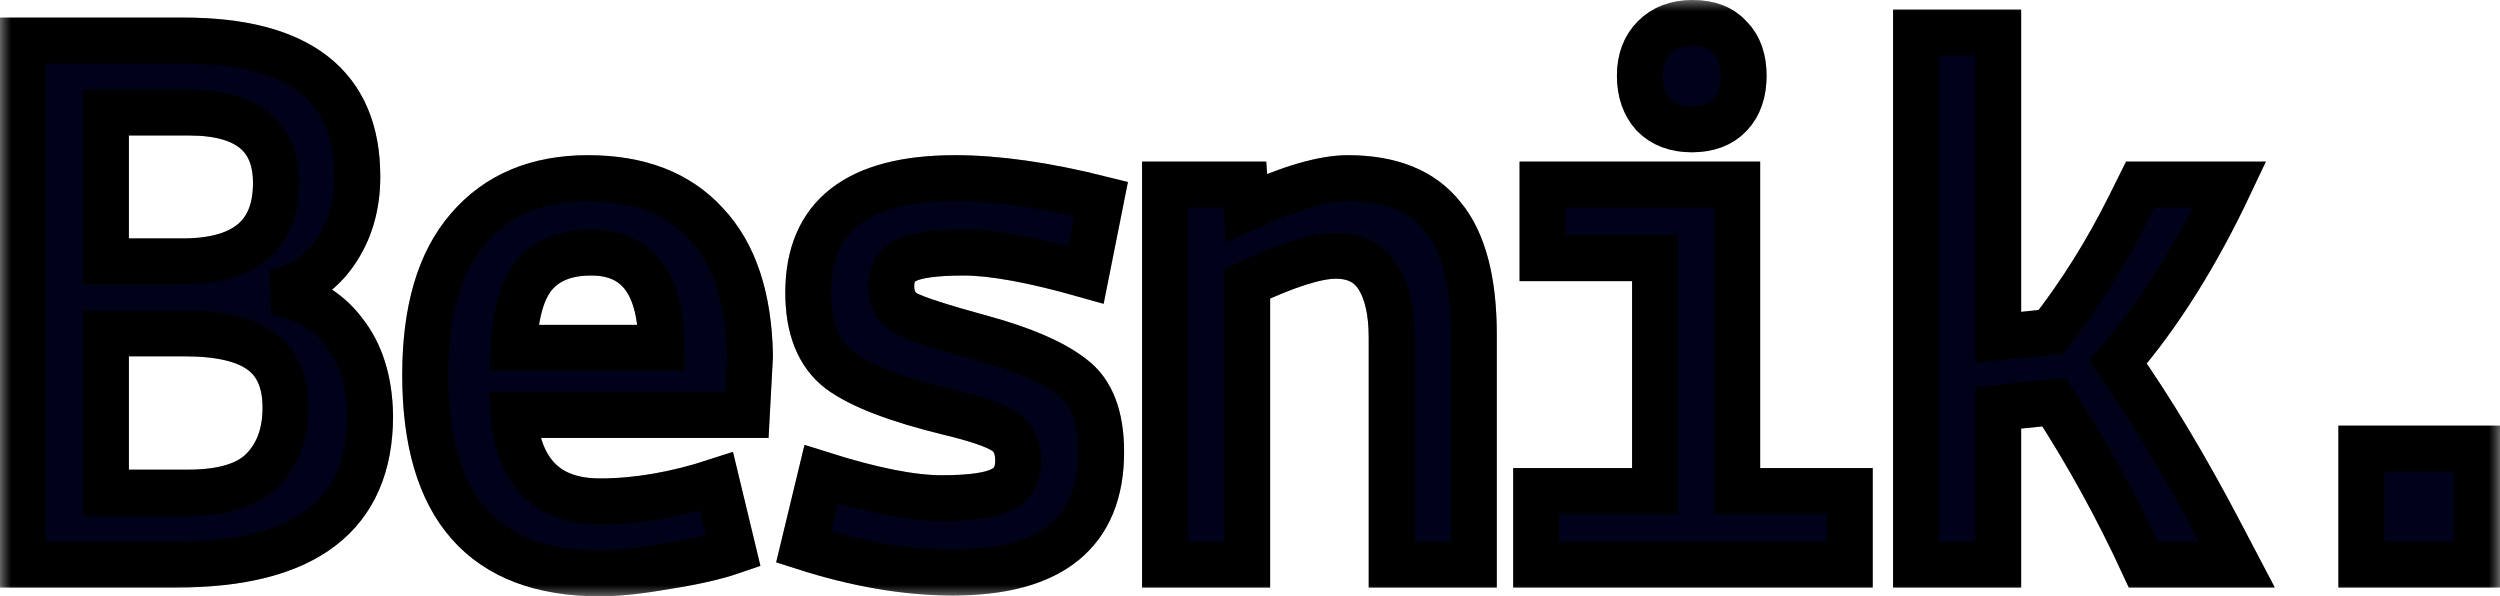 <svg width="109" height="26" viewBox="0 0 109 26" fill="none" xmlns="http://www.w3.org/2000/svg">
<mask id="path-1-outside-1_25_103" maskUnits="userSpaceOnUse" x="0" y="-3.05176e-05" width="109" height="26" fill="black">
<rect fill="white" y="-3.05176e-05" width="109" height="26"/>
<path d="M1 24.616V1.767H7.994C13.051 1.767 15.58 3.744 15.58 7.698C15.58 8.977 15.255 10.081 14.605 11.012C13.956 11.942 13.075 12.523 11.961 12.756C13.26 12.942 14.269 13.512 14.988 14.465C15.731 15.395 16.113 16.616 16.137 18.128C16.137 22.453 13.318 24.616 7.681 24.616H1ZM8.203 21.477C9.734 21.477 10.824 21.14 11.474 20.465C12.123 19.791 12.448 18.895 12.448 17.779C12.448 16.64 12.089 15.814 11.369 15.302C10.674 14.791 9.56 14.535 8.029 14.535H4.619V21.477H8.203ZM12.031 7.977C12.031 5.93 10.766 4.907 8.238 4.907H4.619V11.395H7.959C10.674 11.395 12.031 10.256 12.031 7.977Z"/>
<path d="M18.538 16.349C18.538 13.535 19.164 11.407 20.417 9.965C21.669 8.5 23.409 7.767 25.636 7.767C27.863 7.767 29.58 8.43 30.786 9.756C32.016 11.058 32.653 12.977 32.7 15.512L32.561 18.093H22.4C22.609 20.605 23.861 21.86 26.158 21.86C27.759 21.86 29.452 21.57 31.238 20.988L31.969 24.023C31.227 24.279 30.264 24.5 29.081 24.686C27.898 24.895 26.924 25 26.158 25C21.078 25 18.538 22.116 18.538 16.349ZM25.775 11.012C24.685 11.012 23.861 11.337 23.305 11.988C22.771 12.616 22.47 13.674 22.4 15.163H28.837C28.837 12.395 27.817 11.012 25.775 11.012Z"/>
<path d="M35.031 23.849L35.797 20.674C38.001 21.372 39.752 21.721 41.051 21.721C42.35 21.721 43.232 21.593 43.696 21.337C44.16 21.105 44.392 20.686 44.392 20.081C44.392 19.477 44.183 19.047 43.765 18.791C43.348 18.535 42.559 18.267 41.399 17.988C39.102 17.43 37.502 16.814 36.597 16.14C35.692 15.442 35.24 14.314 35.24 12.756C35.24 9.43 37.374 7.767 41.643 7.767C43.475 7.767 45.598 8.07 48.01 8.674L47.349 11.988C45.053 11.337 43.278 11.012 42.025 11.012C40.773 11.012 39.926 11.128 39.485 11.36C39.068 11.57 38.859 11.942 38.859 12.477C38.859 13.012 39.068 13.407 39.485 13.663C39.926 13.895 41.039 14.256 42.826 14.744C44.612 15.232 45.923 15.802 46.758 16.453C47.593 17.081 48.01 18.163 48.01 19.698C48.01 23.209 45.853 24.965 41.538 24.965C39.52 24.965 37.351 24.593 35.031 23.849Z"/>
<path d="M54.274 8.046L54.343 9.058C56.222 8.198 57.696 7.767 58.763 7.767C60.642 7.767 62.022 8.326 62.903 9.442C63.808 10.535 64.26 12.256 64.26 14.605V24.616H60.676V14.709C60.676 13.593 60.479 12.721 60.085 12.093C59.691 11.465 59.076 11.151 58.241 11.151C57.406 11.151 56.118 11.558 54.378 12.372V24.616H50.794V8.046H54.274Z"/>
<path d="M66.975 24.616V21.407H72.159V11.256H67.253V8.046H75.743V21.407H80.65V24.616H66.975ZM73.76 5.639C73.064 5.639 72.507 5.43 72.09 5.012C71.695 4.57 71.498 4 71.498 3.302C71.498 2.605 71.707 2.046 72.125 1.628C72.542 1.209 73.099 1 73.795 1C74.514 1 75.059 1.209 75.43 1.628C75.825 2.023 76.022 2.581 76.022 3.302C76.022 4.023 75.825 4.593 75.43 5.012C75.036 5.43 74.479 5.639 73.76 5.639Z"/>
<path d="M83.538 24.616V1.419H87.122V14.709L89.418 14.465C90.718 12.791 91.854 10.977 92.829 9.023L93.316 8.046H97.213C95.751 11.139 94.128 13.721 92.341 15.791C93.826 17.907 95.322 20.407 96.83 23.291L97.526 24.616H93.455C92.318 22.151 91.019 19.791 89.558 17.535L87.122 17.779V24.616H83.538Z"/>
<path d="M102.954 24.616V19.558H108V24.616H102.954Z"/>
</mask>
<path d="M1 24.616V1.767H7.994C13.051 1.767 15.58 3.744 15.58 7.698C15.58 8.977 15.255 10.081 14.605 11.012C13.956 11.942 13.075 12.523 11.961 12.756C13.26 12.942 14.269 13.512 14.988 14.465C15.731 15.395 16.113 16.616 16.137 18.128C16.137 22.453 13.318 24.616 7.681 24.616H1ZM8.203 21.477C9.734 21.477 10.824 21.14 11.474 20.465C12.123 19.791 12.448 18.895 12.448 17.779C12.448 16.64 12.089 15.814 11.369 15.302C10.674 14.791 9.56 14.535 8.029 14.535H4.619V21.477H8.203ZM12.031 7.977C12.031 5.93 10.766 4.907 8.238 4.907H4.619V11.395H7.959C10.674 11.395 12.031 10.256 12.031 7.977Z" fill="#000228"/>
<path d="M1 24.616V1.767H7.994C13.051 1.767 15.58 3.744 15.58 7.698C15.58 8.977 15.255 10.081 14.605 11.012C13.956 11.942 13.075 12.523 11.961 12.756C13.26 12.942 14.269 13.512 14.988 14.465C15.731 15.395 16.113 16.616 16.137 18.128C16.137 22.453 13.318 24.616 7.681 24.616H1ZM8.203 21.477C9.734 21.477 10.824 21.14 11.474 20.465C12.123 19.791 12.448 18.895 12.448 17.779C12.448 16.64 12.089 15.814 11.369 15.302C10.674 14.791 9.56 14.535 8.029 14.535H4.619V21.477H8.203ZM12.031 7.977C12.031 5.93 10.766 4.907 8.238 4.907H4.619V11.395H7.959C10.674 11.395 12.031 10.256 12.031 7.977Z" fill="black" fill-opacity="0.2"/>
<path d="M1 24.616V1.767H7.994C13.051 1.767 15.58 3.744 15.58 7.698C15.58 8.977 15.255 10.081 14.605 11.012C13.956 11.942 13.075 12.523 11.961 12.756C13.26 12.942 14.269 13.512 14.988 14.465C15.731 15.395 16.113 16.616 16.137 18.128C16.137 22.453 13.318 24.616 7.681 24.616H1ZM8.203 21.477C9.734 21.477 10.824 21.14 11.474 20.465C12.123 19.791 12.448 18.895 12.448 17.779C12.448 16.64 12.089 15.814 11.369 15.302C10.674 14.791 9.56 14.535 8.029 14.535H4.619V21.477H8.203ZM12.031 7.977C12.031 5.93 10.766 4.907 8.238 4.907H4.619V11.395H7.959C10.674 11.395 12.031 10.256 12.031 7.977Z" fill="black" fill-opacity="0.2"/>
<path d="M18.538 16.349C18.538 13.535 19.164 11.407 20.417 9.965C21.669 8.5 23.409 7.767 25.636 7.767C27.863 7.767 29.58 8.43 30.786 9.756C32.016 11.058 32.653 12.977 32.7 15.512L32.561 18.093H22.4C22.609 20.605 23.861 21.86 26.158 21.86C27.759 21.86 29.452 21.57 31.238 20.988L31.969 24.023C31.227 24.279 30.264 24.5 29.081 24.686C27.898 24.895 26.924 25 26.158 25C21.078 25 18.538 22.116 18.538 16.349ZM25.775 11.012C24.685 11.012 23.861 11.337 23.305 11.988C22.771 12.616 22.47 13.674 22.4 15.163H28.837C28.837 12.395 27.817 11.012 25.775 11.012Z" fill="#000228"/>
<path d="M18.538 16.349C18.538 13.535 19.164 11.407 20.417 9.965C21.669 8.5 23.409 7.767 25.636 7.767C27.863 7.767 29.58 8.43 30.786 9.756C32.016 11.058 32.653 12.977 32.7 15.512L32.561 18.093H22.4C22.609 20.605 23.861 21.86 26.158 21.86C27.759 21.86 29.452 21.57 31.238 20.988L31.969 24.023C31.227 24.279 30.264 24.5 29.081 24.686C27.898 24.895 26.924 25 26.158 25C21.078 25 18.538 22.116 18.538 16.349ZM25.775 11.012C24.685 11.012 23.861 11.337 23.305 11.988C22.771 12.616 22.47 13.674 22.4 15.163H28.837C28.837 12.395 27.817 11.012 25.775 11.012Z" fill="black" fill-opacity="0.2"/>
<path d="M18.538 16.349C18.538 13.535 19.164 11.407 20.417 9.965C21.669 8.5 23.409 7.767 25.636 7.767C27.863 7.767 29.58 8.43 30.786 9.756C32.016 11.058 32.653 12.977 32.7 15.512L32.561 18.093H22.4C22.609 20.605 23.861 21.86 26.158 21.86C27.759 21.86 29.452 21.57 31.238 20.988L31.969 24.023C31.227 24.279 30.264 24.5 29.081 24.686C27.898 24.895 26.924 25 26.158 25C21.078 25 18.538 22.116 18.538 16.349ZM25.775 11.012C24.685 11.012 23.861 11.337 23.305 11.988C22.771 12.616 22.47 13.674 22.4 15.163H28.837C28.837 12.395 27.817 11.012 25.775 11.012Z" fill="black" fill-opacity="0.2"/>
<path d="M35.031 23.849L35.797 20.674C38.001 21.372 39.752 21.721 41.051 21.721C42.35 21.721 43.232 21.593 43.696 21.337C44.16 21.105 44.392 20.686 44.392 20.081C44.392 19.477 44.183 19.047 43.765 18.791C43.348 18.535 42.559 18.267 41.399 17.988C39.102 17.43 37.502 16.814 36.597 16.14C35.692 15.442 35.24 14.314 35.24 12.756C35.24 9.43 37.374 7.767 41.643 7.767C43.475 7.767 45.598 8.07 48.01 8.674L47.349 11.988C45.053 11.337 43.278 11.012 42.025 11.012C40.773 11.012 39.926 11.128 39.485 11.36C39.068 11.57 38.859 11.942 38.859 12.477C38.859 13.012 39.068 13.407 39.485 13.663C39.926 13.895 41.039 14.256 42.826 14.744C44.612 15.232 45.923 15.802 46.758 16.453C47.593 17.081 48.01 18.163 48.01 19.698C48.01 23.209 45.853 24.965 41.538 24.965C39.52 24.965 37.351 24.593 35.031 23.849Z" fill="#000228"/>
<path d="M35.031 23.849L35.797 20.674C38.001 21.372 39.752 21.721 41.051 21.721C42.35 21.721 43.232 21.593 43.696 21.337C44.16 21.105 44.392 20.686 44.392 20.081C44.392 19.477 44.183 19.047 43.765 18.791C43.348 18.535 42.559 18.267 41.399 17.988C39.102 17.43 37.502 16.814 36.597 16.14C35.692 15.442 35.24 14.314 35.24 12.756C35.24 9.43 37.374 7.767 41.643 7.767C43.475 7.767 45.598 8.07 48.01 8.674L47.349 11.988C45.053 11.337 43.278 11.012 42.025 11.012C40.773 11.012 39.926 11.128 39.485 11.36C39.068 11.57 38.859 11.942 38.859 12.477C38.859 13.012 39.068 13.407 39.485 13.663C39.926 13.895 41.039 14.256 42.826 14.744C44.612 15.232 45.923 15.802 46.758 16.453C47.593 17.081 48.01 18.163 48.01 19.698C48.01 23.209 45.853 24.965 41.538 24.965C39.52 24.965 37.351 24.593 35.031 23.849Z" fill="black" fill-opacity="0.2"/>
<path d="M35.031 23.849L35.797 20.674C38.001 21.372 39.752 21.721 41.051 21.721C42.35 21.721 43.232 21.593 43.696 21.337C44.16 21.105 44.392 20.686 44.392 20.081C44.392 19.477 44.183 19.047 43.765 18.791C43.348 18.535 42.559 18.267 41.399 17.988C39.102 17.43 37.502 16.814 36.597 16.14C35.692 15.442 35.24 14.314 35.24 12.756C35.24 9.43 37.374 7.767 41.643 7.767C43.475 7.767 45.598 8.07 48.01 8.674L47.349 11.988C45.053 11.337 43.278 11.012 42.025 11.012C40.773 11.012 39.926 11.128 39.485 11.36C39.068 11.57 38.859 11.942 38.859 12.477C38.859 13.012 39.068 13.407 39.485 13.663C39.926 13.895 41.039 14.256 42.826 14.744C44.612 15.232 45.923 15.802 46.758 16.453C47.593 17.081 48.01 18.163 48.01 19.698C48.01 23.209 45.853 24.965 41.538 24.965C39.52 24.965 37.351 24.593 35.031 23.849Z" fill="black" fill-opacity="0.2"/>
<path d="M54.274 8.046L54.343 9.058C56.222 8.198 57.696 7.767 58.763 7.767C60.642 7.767 62.022 8.326 62.903 9.442C63.808 10.535 64.26 12.256 64.26 14.605V24.616H60.676V14.709C60.676 13.593 60.479 12.721 60.085 12.093C59.691 11.465 59.076 11.151 58.241 11.151C57.406 11.151 56.118 11.558 54.378 12.372V24.616H50.794V8.046H54.274Z" fill="#000228"/>
<path d="M54.274 8.046L54.343 9.058C56.222 8.198 57.696 7.767 58.763 7.767C60.642 7.767 62.022 8.326 62.903 9.442C63.808 10.535 64.26 12.256 64.26 14.605V24.616H60.676V14.709C60.676 13.593 60.479 12.721 60.085 12.093C59.691 11.465 59.076 11.151 58.241 11.151C57.406 11.151 56.118 11.558 54.378 12.372V24.616H50.794V8.046H54.274Z" fill="black" fill-opacity="0.2"/>
<path d="M54.274 8.046L54.343 9.058C56.222 8.198 57.696 7.767 58.763 7.767C60.642 7.767 62.022 8.326 62.903 9.442C63.808 10.535 64.26 12.256 64.26 14.605V24.616H60.676V14.709C60.676 13.593 60.479 12.721 60.085 12.093C59.691 11.465 59.076 11.151 58.241 11.151C57.406 11.151 56.118 11.558 54.378 12.372V24.616H50.794V8.046H54.274Z" fill="black" fill-opacity="0.2"/>
<path d="M66.975 24.616V21.407H72.159V11.256H67.253V8.046H75.743V21.407H80.65V24.616H66.975ZM73.76 5.639C73.064 5.639 72.507 5.43 72.09 5.012C71.695 4.57 71.498 4 71.498 3.302C71.498 2.605 71.707 2.046 72.125 1.628C72.542 1.209 73.099 1 73.795 1C74.514 1 75.059 1.209 75.43 1.628C75.825 2.023 76.022 2.581 76.022 3.302C76.022 4.023 75.825 4.593 75.43 5.012C75.036 5.43 74.479 5.639 73.76 5.639Z" fill="#000228"/>
<path d="M66.975 24.616V21.407H72.159V11.256H67.253V8.046H75.743V21.407H80.65V24.616H66.975ZM73.76 5.639C73.064 5.639 72.507 5.43 72.09 5.012C71.695 4.57 71.498 4 71.498 3.302C71.498 2.605 71.707 2.046 72.125 1.628C72.542 1.209 73.099 1 73.795 1C74.514 1 75.059 1.209 75.43 1.628C75.825 2.023 76.022 2.581 76.022 3.302C76.022 4.023 75.825 4.593 75.43 5.012C75.036 5.43 74.479 5.639 73.76 5.639Z" fill="black" fill-opacity="0.2"/>
<path d="M66.975 24.616V21.407H72.159V11.256H67.253V8.046H75.743V21.407H80.65V24.616H66.975ZM73.76 5.639C73.064 5.639 72.507 5.43 72.09 5.012C71.695 4.57 71.498 4 71.498 3.302C71.498 2.605 71.707 2.046 72.125 1.628C72.542 1.209 73.099 1 73.795 1C74.514 1 75.059 1.209 75.43 1.628C75.825 2.023 76.022 2.581 76.022 3.302C76.022 4.023 75.825 4.593 75.43 5.012C75.036 5.43 74.479 5.639 73.76 5.639Z" fill="black" fill-opacity="0.2"/>
<path d="M83.538 24.616V1.419H87.122V14.709L89.418 14.465C90.718 12.791 91.854 10.977 92.829 9.023L93.316 8.046H97.213C95.751 11.139 94.128 13.721 92.341 15.791C93.826 17.907 95.322 20.407 96.83 23.291L97.526 24.616H93.455C92.318 22.151 91.019 19.791 89.558 17.535L87.122 17.779V24.616H83.538Z" fill="#000228"/>
<path d="M83.538 24.616V1.419H87.122V14.709L89.418 14.465C90.718 12.791 91.854 10.977 92.829 9.023L93.316 8.046H97.213C95.751 11.139 94.128 13.721 92.341 15.791C93.826 17.907 95.322 20.407 96.83 23.291L97.526 24.616H93.455C92.318 22.151 91.019 19.791 89.558 17.535L87.122 17.779V24.616H83.538Z" fill="black" fill-opacity="0.2"/>
<path d="M83.538 24.616V1.419H87.122V14.709L89.418 14.465C90.718 12.791 91.854 10.977 92.829 9.023L93.316 8.046H97.213C95.751 11.139 94.128 13.721 92.341 15.791C93.826 17.907 95.322 20.407 96.83 23.291L97.526 24.616H93.455C92.318 22.151 91.019 19.791 89.558 17.535L87.122 17.779V24.616H83.538Z" fill="black" fill-opacity="0.2"/>
<path d="M102.954 24.616V19.558H108V24.616H102.954Z" fill="#000228"/>
<path d="M102.954 24.616V19.558H108V24.616H102.954Z" fill="black" fill-opacity="0.2"/>
<path d="M102.954 24.616V19.558H108V24.616H102.954Z" fill="black" fill-opacity="0.2"/>
<path d="M1 24.616V1.767H7.994C13.051 1.767 15.58 3.744 15.58 7.698C15.58 8.977 15.255 10.081 14.605 11.012C13.956 11.942 13.075 12.523 11.961 12.756C13.26 12.942 14.269 13.512 14.988 14.465C15.731 15.395 16.113 16.616 16.137 18.128C16.137 22.453 13.318 24.616 7.681 24.616H1ZM8.203 21.477C9.734 21.477 10.824 21.14 11.474 20.465C12.123 19.791 12.448 18.895 12.448 17.779C12.448 16.64 12.089 15.814 11.369 15.302C10.674 14.791 9.56 14.535 8.029 14.535H4.619V21.477H8.203ZM12.031 7.977C12.031 5.93 10.766 4.907 8.238 4.907H4.619V11.395H7.959C10.674 11.395 12.031 10.256 12.031 7.977Z" stroke="black" stroke-width="2" mask="url(#path-1-outside-1_25_103)"/>
<path d="M1 24.616V1.767H7.994C13.051 1.767 15.58 3.744 15.58 7.698C15.58 8.977 15.255 10.081 14.605 11.012C13.956 11.942 13.075 12.523 11.961 12.756C13.26 12.942 14.269 13.512 14.988 14.465C15.731 15.395 16.113 16.616 16.137 18.128C16.137 22.453 13.318 24.616 7.681 24.616H1ZM8.203 21.477C9.734 21.477 10.824 21.14 11.474 20.465C12.123 19.791 12.448 18.895 12.448 17.779C12.448 16.64 12.089 15.814 11.369 15.302C10.674 14.791 9.56 14.535 8.029 14.535H4.619V21.477H8.203ZM12.031 7.977C12.031 5.93 10.766 4.907 8.238 4.907H4.619V11.395H7.959C10.674 11.395 12.031 10.256 12.031 7.977Z" stroke="black" stroke-opacity="0.2" stroke-width="2" mask="url(#path-1-outside-1_25_103)"/>
<path d="M1 24.616V1.767H7.994C13.051 1.767 15.58 3.744 15.58 7.698C15.58 8.977 15.255 10.081 14.605 11.012C13.956 11.942 13.075 12.523 11.961 12.756C13.26 12.942 14.269 13.512 14.988 14.465C15.731 15.395 16.113 16.616 16.137 18.128C16.137 22.453 13.318 24.616 7.681 24.616H1ZM8.203 21.477C9.734 21.477 10.824 21.14 11.474 20.465C12.123 19.791 12.448 18.895 12.448 17.779C12.448 16.64 12.089 15.814 11.369 15.302C10.674 14.791 9.56 14.535 8.029 14.535H4.619V21.477H8.203ZM12.031 7.977C12.031 5.93 10.766 4.907 8.238 4.907H4.619V11.395H7.959C10.674 11.395 12.031 10.256 12.031 7.977Z" stroke="black" stroke-opacity="0.2" stroke-width="2" mask="url(#path-1-outside-1_25_103)"/>
<path d="M18.538 16.349C18.538 13.535 19.164 11.407 20.417 9.965C21.669 8.5 23.409 7.767 25.636 7.767C27.863 7.767 29.58 8.43 30.786 9.756C32.016 11.058 32.653 12.977 32.7 15.512L32.561 18.093H22.4C22.609 20.605 23.861 21.86 26.158 21.86C27.759 21.86 29.452 21.57 31.238 20.988L31.969 24.023C31.227 24.279 30.264 24.5 29.081 24.686C27.898 24.895 26.924 25 26.158 25C21.078 25 18.538 22.116 18.538 16.349ZM25.775 11.012C24.685 11.012 23.861 11.337 23.305 11.988C22.771 12.616 22.47 13.674 22.4 15.163H28.837C28.837 12.395 27.817 11.012 25.775 11.012Z" stroke="black" stroke-width="2" mask="url(#path-1-outside-1_25_103)"/>
<path d="M18.538 16.349C18.538 13.535 19.164 11.407 20.417 9.965C21.669 8.5 23.409 7.767 25.636 7.767C27.863 7.767 29.58 8.43 30.786 9.756C32.016 11.058 32.653 12.977 32.7 15.512L32.561 18.093H22.4C22.609 20.605 23.861 21.86 26.158 21.86C27.759 21.86 29.452 21.57 31.238 20.988L31.969 24.023C31.227 24.279 30.264 24.5 29.081 24.686C27.898 24.895 26.924 25 26.158 25C21.078 25 18.538 22.116 18.538 16.349ZM25.775 11.012C24.685 11.012 23.861 11.337 23.305 11.988C22.771 12.616 22.47 13.674 22.4 15.163H28.837C28.837 12.395 27.817 11.012 25.775 11.012Z" stroke="black" stroke-opacity="0.2" stroke-width="2" mask="url(#path-1-outside-1_25_103)"/>
<path d="M18.538 16.349C18.538 13.535 19.164 11.407 20.417 9.965C21.669 8.5 23.409 7.767 25.636 7.767C27.863 7.767 29.58 8.43 30.786 9.756C32.016 11.058 32.653 12.977 32.7 15.512L32.561 18.093H22.4C22.609 20.605 23.861 21.86 26.158 21.86C27.759 21.86 29.452 21.57 31.238 20.988L31.969 24.023C31.227 24.279 30.264 24.5 29.081 24.686C27.898 24.895 26.924 25 26.158 25C21.078 25 18.538 22.116 18.538 16.349ZM25.775 11.012C24.685 11.012 23.861 11.337 23.305 11.988C22.771 12.616 22.47 13.674 22.4 15.163H28.837C28.837 12.395 27.817 11.012 25.775 11.012Z" stroke="black" stroke-opacity="0.2" stroke-width="2" mask="url(#path-1-outside-1_25_103)"/>
<path d="M35.031 23.849L35.797 20.674C38.001 21.372 39.752 21.721 41.051 21.721C42.35 21.721 43.232 21.593 43.696 21.337C44.16 21.105 44.392 20.686 44.392 20.081C44.392 19.477 44.183 19.047 43.765 18.791C43.348 18.535 42.559 18.267 41.399 17.988C39.102 17.43 37.502 16.814 36.597 16.14C35.692 15.442 35.24 14.314 35.24 12.756C35.24 9.43 37.374 7.767 41.643 7.767C43.475 7.767 45.598 8.07 48.01 8.674L47.349 11.988C45.053 11.337 43.278 11.012 42.025 11.012C40.773 11.012 39.926 11.128 39.485 11.36C39.068 11.57 38.859 11.942 38.859 12.477C38.859 13.012 39.068 13.407 39.485 13.663C39.926 13.895 41.039 14.256 42.826 14.744C44.612 15.232 45.923 15.802 46.758 16.453C47.593 17.081 48.01 18.163 48.01 19.698C48.01 23.209 45.853 24.965 41.538 24.965C39.52 24.965 37.351 24.593 35.031 23.849Z" stroke="black" stroke-width="2" mask="url(#path-1-outside-1_25_103)"/>
<path d="M35.031 23.849L35.797 20.674C38.001 21.372 39.752 21.721 41.051 21.721C42.35 21.721 43.232 21.593 43.696 21.337C44.16 21.105 44.392 20.686 44.392 20.081C44.392 19.477 44.183 19.047 43.765 18.791C43.348 18.535 42.559 18.267 41.399 17.988C39.102 17.43 37.502 16.814 36.597 16.14C35.692 15.442 35.24 14.314 35.24 12.756C35.24 9.43 37.374 7.767 41.643 7.767C43.475 7.767 45.598 8.07 48.01 8.674L47.349 11.988C45.053 11.337 43.278 11.012 42.025 11.012C40.773 11.012 39.926 11.128 39.485 11.36C39.068 11.57 38.859 11.942 38.859 12.477C38.859 13.012 39.068 13.407 39.485 13.663C39.926 13.895 41.039 14.256 42.826 14.744C44.612 15.232 45.923 15.802 46.758 16.453C47.593 17.081 48.01 18.163 48.01 19.698C48.01 23.209 45.853 24.965 41.538 24.965C39.52 24.965 37.351 24.593 35.031 23.849Z" stroke="black" stroke-opacity="0.2" stroke-width="2" mask="url(#path-1-outside-1_25_103)"/>
<path d="M35.031 23.849L35.797 20.674C38.001 21.372 39.752 21.721 41.051 21.721C42.35 21.721 43.232 21.593 43.696 21.337C44.16 21.105 44.392 20.686 44.392 20.081C44.392 19.477 44.183 19.047 43.765 18.791C43.348 18.535 42.559 18.267 41.399 17.988C39.102 17.43 37.502 16.814 36.597 16.14C35.692 15.442 35.24 14.314 35.24 12.756C35.24 9.43 37.374 7.767 41.643 7.767C43.475 7.767 45.598 8.07 48.01 8.674L47.349 11.988C45.053 11.337 43.278 11.012 42.025 11.012C40.773 11.012 39.926 11.128 39.485 11.36C39.068 11.57 38.859 11.942 38.859 12.477C38.859 13.012 39.068 13.407 39.485 13.663C39.926 13.895 41.039 14.256 42.826 14.744C44.612 15.232 45.923 15.802 46.758 16.453C47.593 17.081 48.01 18.163 48.01 19.698C48.01 23.209 45.853 24.965 41.538 24.965C39.52 24.965 37.351 24.593 35.031 23.849Z" stroke="black" stroke-opacity="0.2" stroke-width="2" mask="url(#path-1-outside-1_25_103)"/>
<path d="M54.274 8.046L54.343 9.058C56.222 8.198 57.696 7.767 58.763 7.767C60.642 7.767 62.022 8.326 62.903 9.442C63.808 10.535 64.26 12.256 64.26 14.605V24.616H60.676V14.709C60.676 13.593 60.479 12.721 60.085 12.093C59.691 11.465 59.076 11.151 58.241 11.151C57.406 11.151 56.118 11.558 54.378 12.372V24.616H50.794V8.046H54.274Z" stroke="black" stroke-width="2" mask="url(#path-1-outside-1_25_103)"/>
<path d="M54.274 8.046L54.343 9.058C56.222 8.198 57.696 7.767 58.763 7.767C60.642 7.767 62.022 8.326 62.903 9.442C63.808 10.535 64.26 12.256 64.26 14.605V24.616H60.676V14.709C60.676 13.593 60.479 12.721 60.085 12.093C59.691 11.465 59.076 11.151 58.241 11.151C57.406 11.151 56.118 11.558 54.378 12.372V24.616H50.794V8.046H54.274Z" stroke="black" stroke-opacity="0.2" stroke-width="2" mask="url(#path-1-outside-1_25_103)"/>
<path d="M54.274 8.046L54.343 9.058C56.222 8.198 57.696 7.767 58.763 7.767C60.642 7.767 62.022 8.326 62.903 9.442C63.808 10.535 64.26 12.256 64.26 14.605V24.616H60.676V14.709C60.676 13.593 60.479 12.721 60.085 12.093C59.691 11.465 59.076 11.151 58.241 11.151C57.406 11.151 56.118 11.558 54.378 12.372V24.616H50.794V8.046H54.274Z" stroke="black" stroke-opacity="0.2" stroke-width="2" mask="url(#path-1-outside-1_25_103)"/>
<path d="M66.975 24.616V21.407H72.159V11.256H67.253V8.046H75.743V21.407H80.65V24.616H66.975ZM73.76 5.639C73.064 5.639 72.507 5.43 72.09 5.012C71.695 4.57 71.498 4 71.498 3.302C71.498 2.605 71.707 2.046 72.125 1.628C72.542 1.209 73.099 1 73.795 1C74.514 1 75.059 1.209 75.43 1.628C75.825 2.023 76.022 2.581 76.022 3.302C76.022 4.023 75.825 4.593 75.43 5.012C75.036 5.43 74.479 5.639 73.76 5.639Z" stroke="black" stroke-width="2" mask="url(#path-1-outside-1_25_103)"/>
<path d="M66.975 24.616V21.407H72.159V11.256H67.253V8.046H75.743V21.407H80.65V24.616H66.975ZM73.76 5.639C73.064 5.639 72.507 5.43 72.09 5.012C71.695 4.57 71.498 4 71.498 3.302C71.498 2.605 71.707 2.046 72.125 1.628C72.542 1.209 73.099 1 73.795 1C74.514 1 75.059 1.209 75.43 1.628C75.825 2.023 76.022 2.581 76.022 3.302C76.022 4.023 75.825 4.593 75.43 5.012C75.036 5.43 74.479 5.639 73.76 5.639Z" stroke="black" stroke-opacity="0.2" stroke-width="2" mask="url(#path-1-outside-1_25_103)"/>
<path d="M66.975 24.616V21.407H72.159V11.256H67.253V8.046H75.743V21.407H80.65V24.616H66.975ZM73.76 5.639C73.064 5.639 72.507 5.43 72.09 5.012C71.695 4.57 71.498 4 71.498 3.302C71.498 2.605 71.707 2.046 72.125 1.628C72.542 1.209 73.099 1 73.795 1C74.514 1 75.059 1.209 75.43 1.628C75.825 2.023 76.022 2.581 76.022 3.302C76.022 4.023 75.825 4.593 75.43 5.012C75.036 5.43 74.479 5.639 73.76 5.639Z" stroke="black" stroke-opacity="0.2" stroke-width="2" mask="url(#path-1-outside-1_25_103)"/>
<path d="M83.538 24.616V1.419H87.122V14.709L89.418 14.465C90.718 12.791 91.854 10.977 92.829 9.023L93.316 8.046H97.213C95.751 11.139 94.128 13.721 92.341 15.791C93.826 17.907 95.322 20.407 96.83 23.291L97.526 24.616H93.455C92.318 22.151 91.019 19.791 89.558 17.535L87.122 17.779V24.616H83.538Z" stroke="black" stroke-width="2" mask="url(#path-1-outside-1_25_103)"/>
<path d="M83.538 24.616V1.419H87.122V14.709L89.418 14.465C90.718 12.791 91.854 10.977 92.829 9.023L93.316 8.046H97.213C95.751 11.139 94.128 13.721 92.341 15.791C93.826 17.907 95.322 20.407 96.83 23.291L97.526 24.616H93.455C92.318 22.151 91.019 19.791 89.558 17.535L87.122 17.779V24.616H83.538Z" stroke="black" stroke-opacity="0.2" stroke-width="2" mask="url(#path-1-outside-1_25_103)"/>
<path d="M83.538 24.616V1.419H87.122V14.709L89.418 14.465C90.718 12.791 91.854 10.977 92.829 9.023L93.316 8.046H97.213C95.751 11.139 94.128 13.721 92.341 15.791C93.826 17.907 95.322 20.407 96.83 23.291L97.526 24.616H93.455C92.318 22.151 91.019 19.791 89.558 17.535L87.122 17.779V24.616H83.538Z" stroke="black" stroke-opacity="0.2" stroke-width="2" mask="url(#path-1-outside-1_25_103)"/>
<path d="M102.954 24.616V19.558H108V24.616H102.954Z" stroke="black" stroke-width="2" mask="url(#path-1-outside-1_25_103)"/>
<path d="M102.954 24.616V19.558H108V24.616H102.954Z" stroke="black" stroke-opacity="0.2" stroke-width="2" mask="url(#path-1-outside-1_25_103)"/>
<path d="M102.954 24.616V19.558H108V24.616H102.954Z" stroke="black" stroke-opacity="0.2" stroke-width="2" mask="url(#path-1-outside-1_25_103)"/>
</svg>
